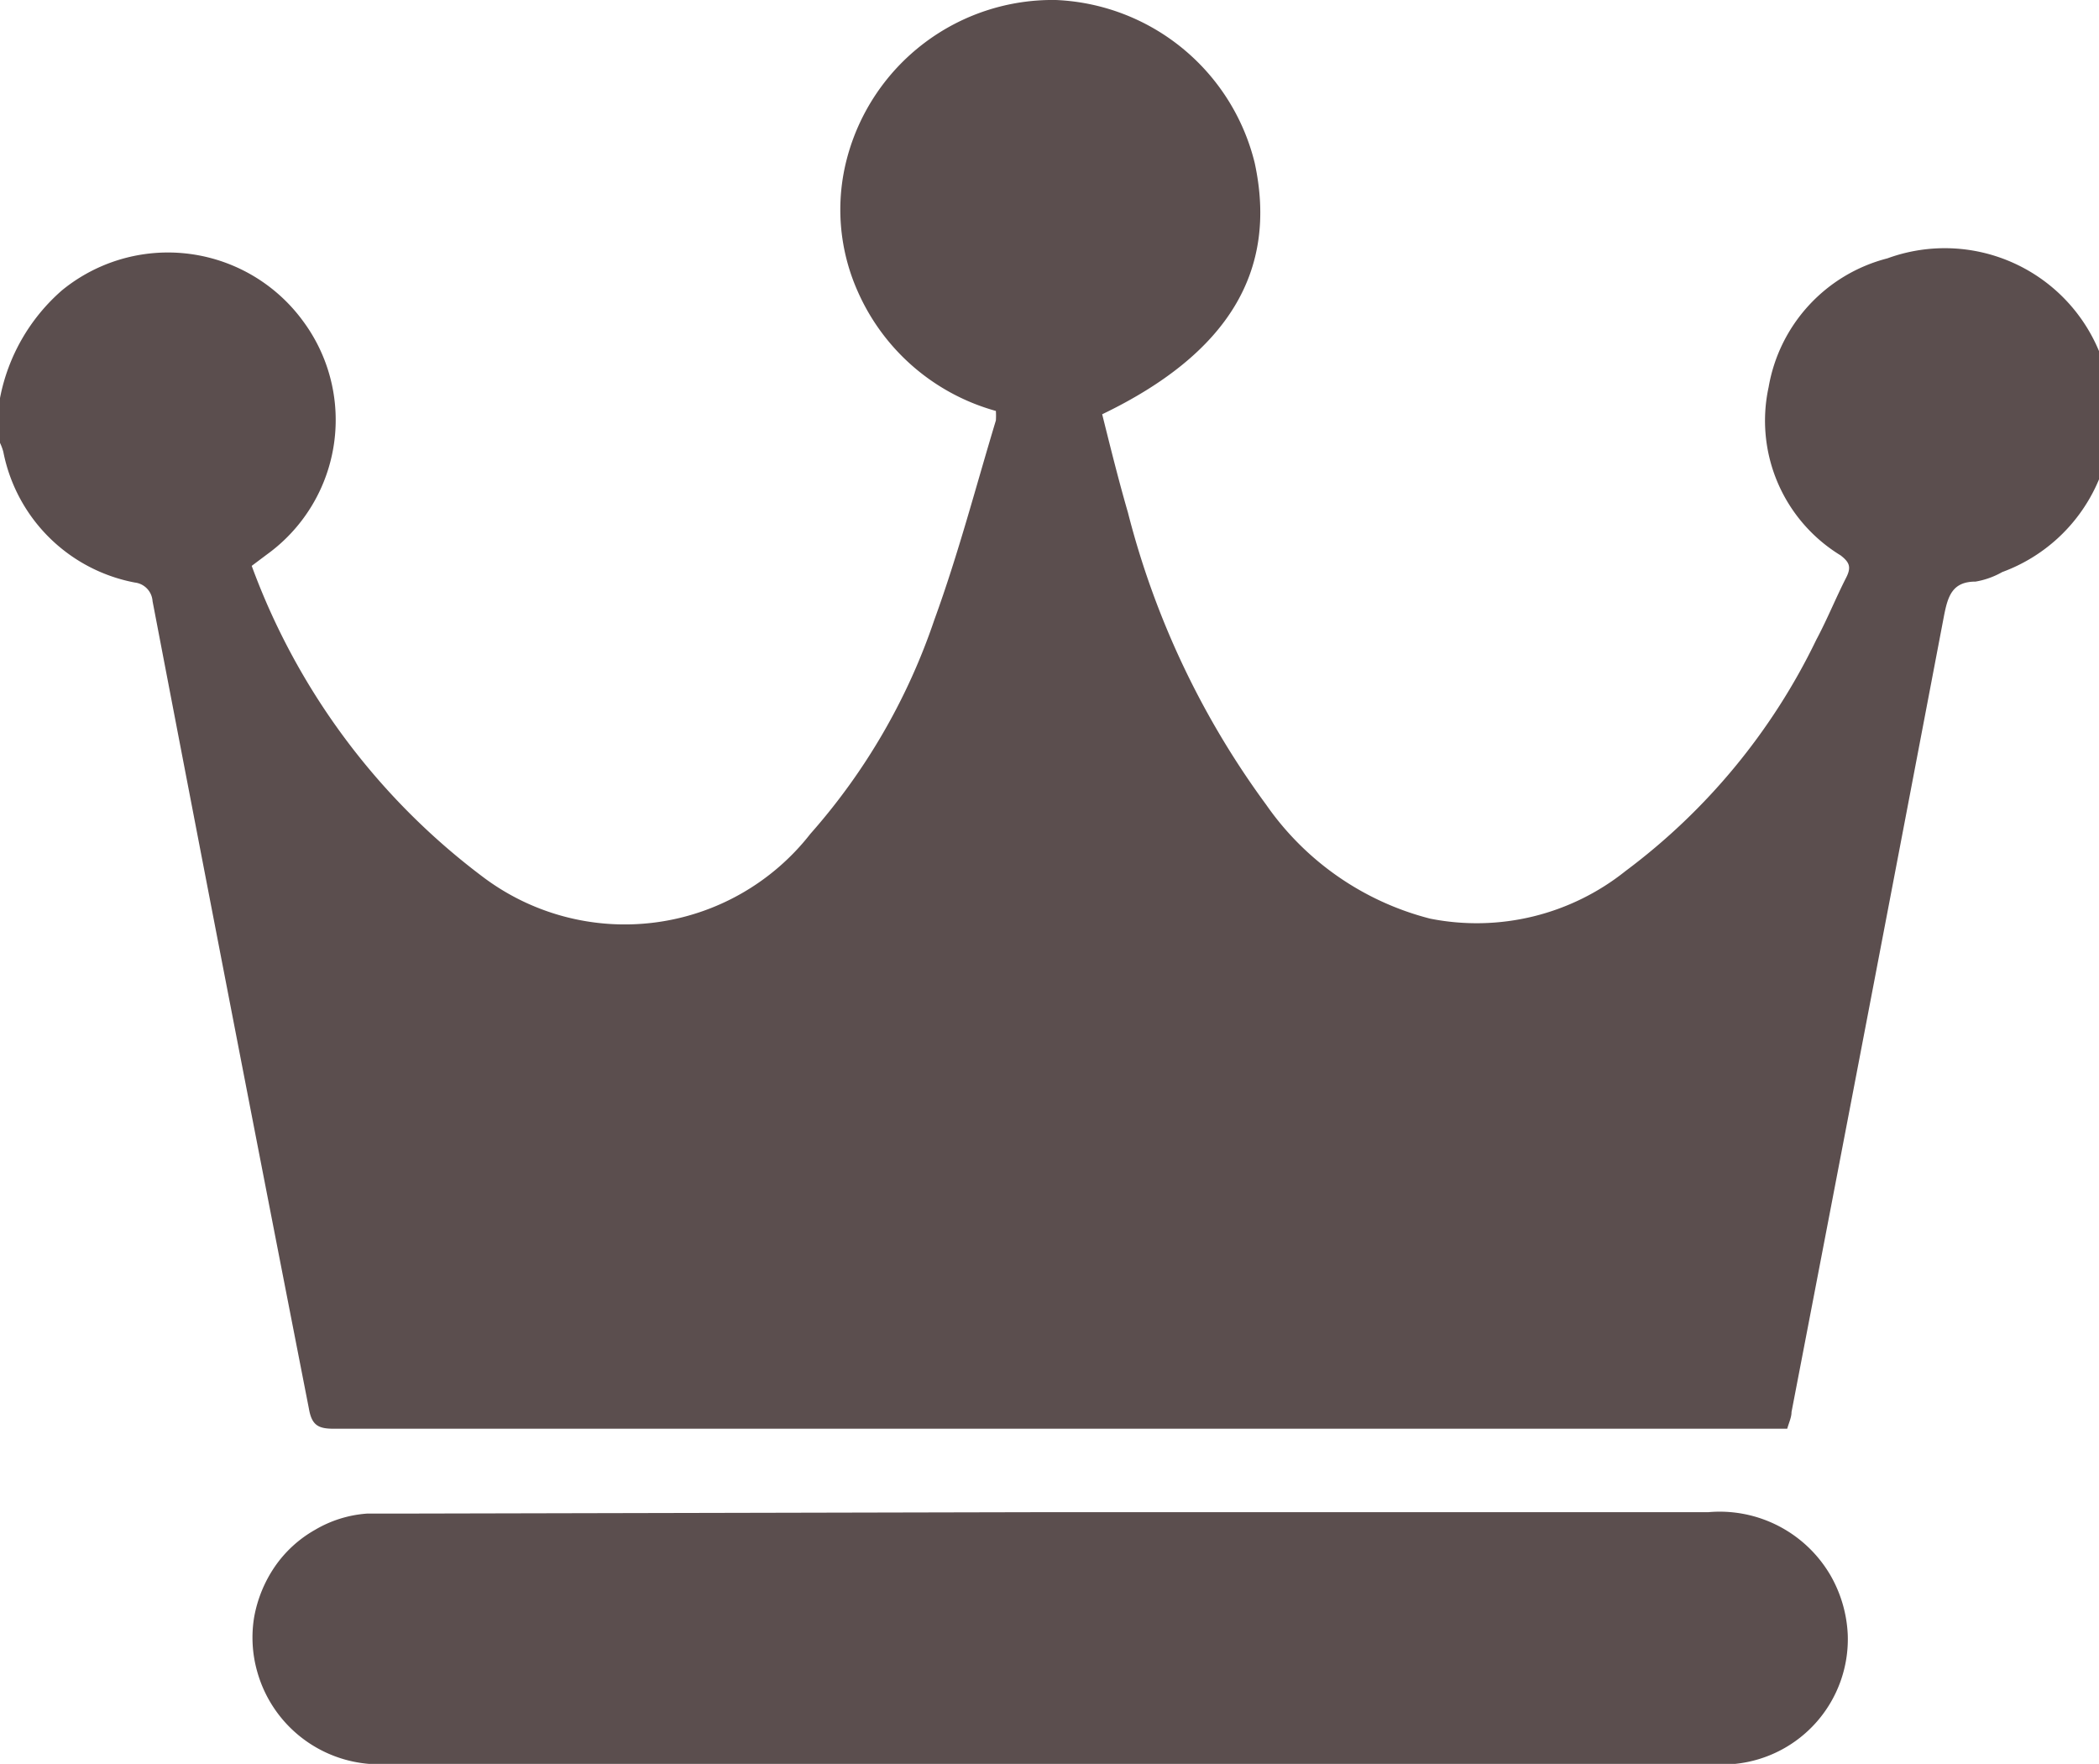 <?xml version="1.0" encoding="UTF-8"?>
<svg viewBox="0 0 44.03 37" xmlns="http://www.w3.org/2000/svg">
<g data-name="Layer 1">
<path class="cls-1" fill="#5B4E4E" d="M0,8.35A4,4,0,0,1,1.3,6.09a3.51,3.51,0,0,1,5.06.65,3.48,3.48,0,0,1-.76,4.89l-.32.24a14.32,14.32,0,0,0,4.83,6.51A4.94,4.94,0,0,0,17,17.49,13.11,13.11,0,0,0,19.6,13c.5-1.37.87-2.79,1.29-4.18a1.5,1.5,0,0,0,0-.2A4.47,4.47,0,0,1,18,6.13a4.21,4.21,0,0,1-.23-2.82A4.46,4.46,0,0,1,22.15,0a4.49,4.49,0,0,1,4.17,3.42c.49,2.27-.56,4-3.2,5.27.17.68.34,1.37.54,2.06a17.74,17.74,0,0,0,2.9,6.13A6,6,0,0,0,30,19.27a5,5,0,0,0,4.1-1,13.21,13.21,0,0,0,4-4.85c.23-.43.41-.88.63-1.31.11-.22.06-.32-.12-.46A3.31,3.31,0,0,1,37.1,8.12a3.38,3.38,0,0,1,2.49-2.7A3.5,3.5,0,0,1,42,12a1.71,1.71,0,0,1-.56.2c-.49,0-.58.31-.66.71q-1.59,8.35-3.2,16.71c0,.11-.05.21-.09.35H7c-.32,0-.46-.07-.52-.42Q4.82,21.07,3.2,12.61a.42.42,0,0,0-.37-.39A3.47,3.47,0,0,1,.07,9.48,1.07,1.07,0,0,0,0,9.29Z"/>
<path fill="#5B4E4E" class="cls-1" d="M22.07,31.72H35.84a2.69,2.69,0,0,1,2.56,1.33,2.74,2.74,0,0,1,.36,1.25A2.63,2.63,0,0,1,36.4,37a4.52,4.52,0,0,1-.52,0H8.18A2.66,2.66,0,0,1,5.4,35.08a2.62,2.62,0,0,1-.07-1.15,2.73,2.73,0,0,1,.43-1.06,2.54,2.54,0,0,1,.85-.78,2.49,2.49,0,0,1,1.09-.34q.34,0,.69,0Z"/>
</g>
</svg>
